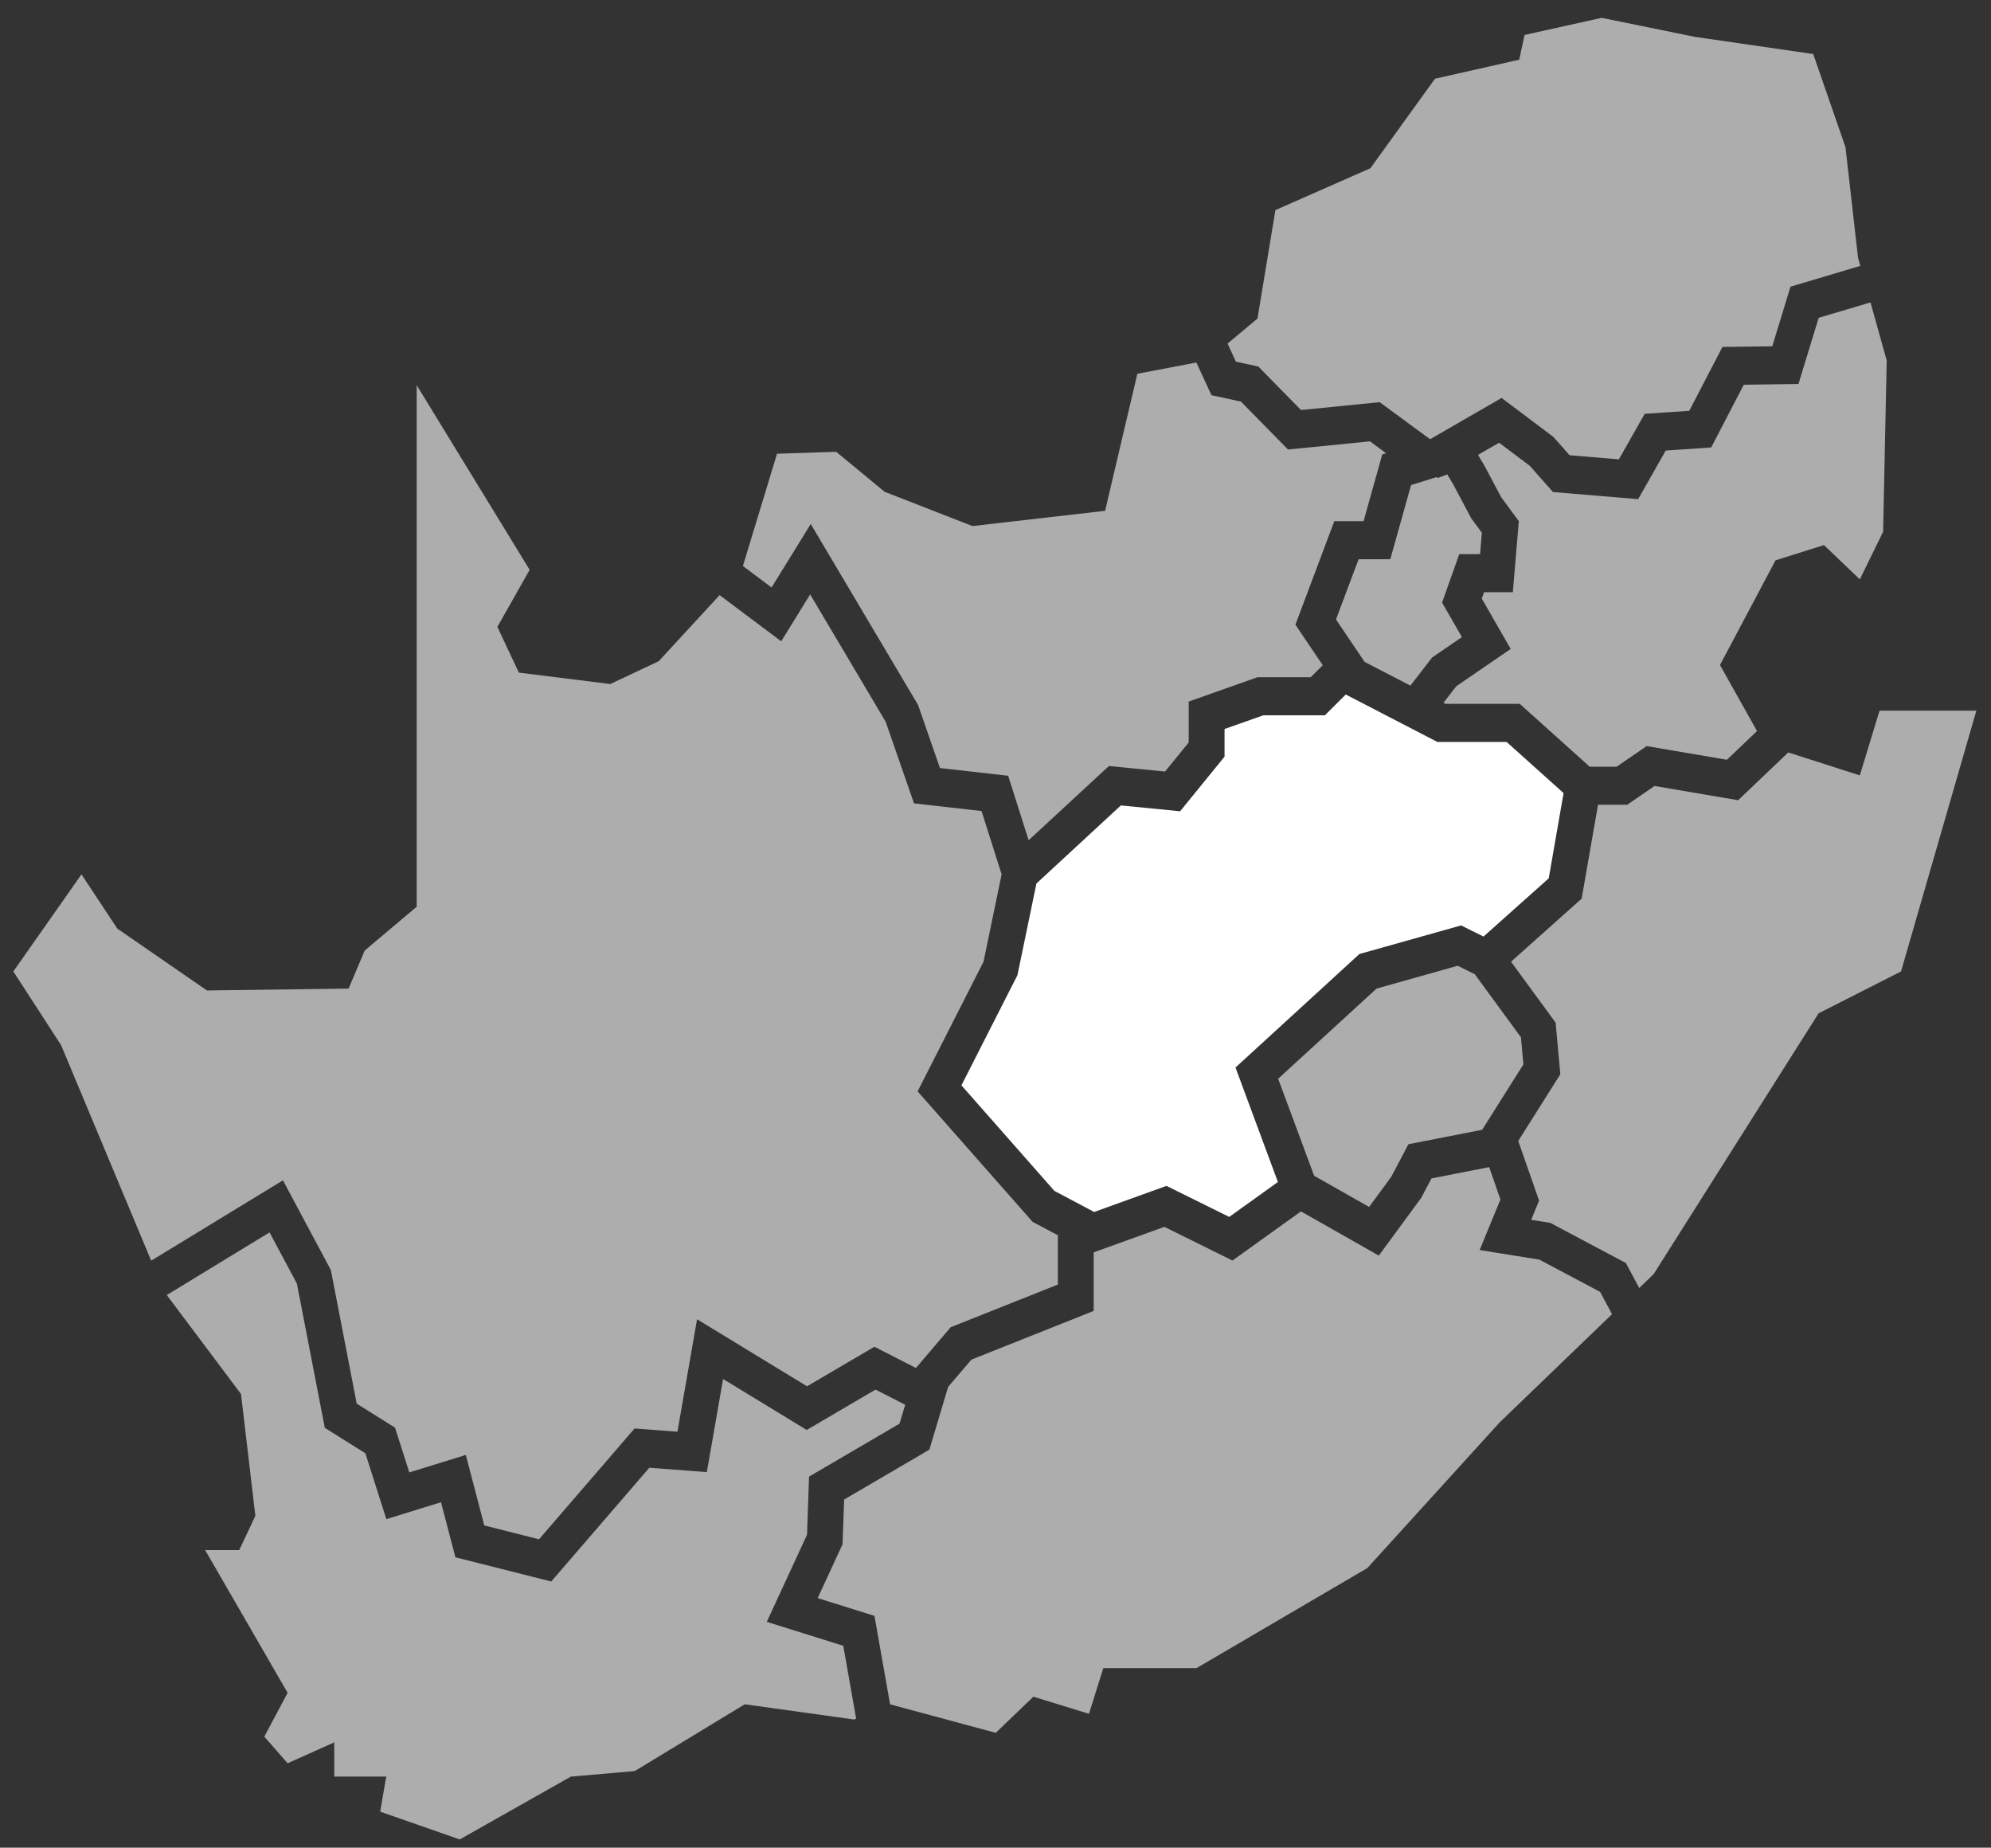 <?xml version="1.0" encoding="UTF-8" standalone="no"?>
<svg width="97px" height="90px" viewBox="0 0 97 90" version="1.1" xmlns="http://www.w3.org/2000/svg" xmlns:xlink="http://www.w3.org/1999/xlink" xmlns:sketch="http://www.bohemiancoding.com/sketch/ns">
    <rect x="0" y="0" width="97" height="90" fill="#333333" stroke="none"/>
    <!-- Generator: Sketch 3.4.2 (15855) - http://www.bohemiancoding.com/sketch -->
    <title>freestate</title>
    <desc>Created with Sketch.</desc>
    <defs></defs>
    <g id="Elements" stroke="none" stroke-width="1" fill="none" fill-rule="evenodd" sketch:type="MSPage">
        <g id="Artboard-1" sketch:type="MSArtboardGroup" transform="translate(-1136, -1811)" fill="#FFFFFF">
            <g id="freestate" sketch:type="MSLayerGroup" transform="translate(1136.65, 1811.612)">
                <path d="M67.085,26.627 L65.541,26.627 L64.438,29.562 L65.833,31.629 L68.064,32.785 L69.119,31.417 L70.573,30.421 L69.607,28.739 L70.444,26.38 L71.457,26.38 L71.545,25.337 L71.033,24.643 L70.139,22.964 L69.858,22.496 L69.378,22.678 L69.359,22.622 L68.096,23.016 L67.085,26.627 Z" id="Fill-1" opacity="0.6" sketch:type="MSShapeGroup"></path>
                <path d="M75.526,38.02 L72.751,35.528 L69.376,35.528 L64.915,33.217 L63.897,34.23 L60.899,34.23 L59.009,34.897 L59.009,36.244 L56.844,38.905 L53.959,38.62 L49.844,42.423 L48.92,46.886 L46.19,52.255 L50.719,57.396 L52.634,58.411 L52.634,58.431 L56.179,57.152 L59.237,58.664 L61.609,56.963 L59.542,51.387 L65.579,45.858 L70.534,44.465 L71.626,45.007 L74.803,42.172 L75.526,38.02 Z" id="Fill-2" sketch:type="MSShapeGroup"></path>
                <path d="M73.449,49.915 L71.2,46.842 L70.369,46.43 L66.415,47.542 L61.621,51.933 L63.373,56.659 L66.052,58.178 L67.131,56.708 L67.968,55.123 L71.559,54.42 L73.569,51.233 L73.449,49.915 Z" id="Fill-3" opacity="0.6" sketch:type="MSShapeGroup"></path>
                <path d="M77.382,0.257 L73.626,1.091 L73.365,2.296 L69.26,3.223 L66.116,7.582 L61.487,9.622 L60.613,14.907 L59.155,16.123 L59.562,17.004 L60.655,17.242 L62.732,19.36 L66.566,18.978 L69.023,20.783 L72.506,18.772 L75.031,20.671 L75.82,21.563 L78.22,21.763 L79.478,19.546 L81.65,19.398 L83.266,16.287 L85.695,16.255 L86.581,13.352 L89.983,12.339 L89.871,11.939 L89.261,6.56 L87.688,2.019 L81.924,1.184 L77.382,0.257 Z" id="Fill-4" opacity="0.6" sketch:type="MSShapeGroup"></path>
                <path d="M86.97,18.092 L84.305,18.128 L82.718,21.184 L80.503,21.334 L79.16,23.702 L75.01,23.355 L73.878,22.076 L72.385,20.953 L71.358,21.546 L71.648,22.03 L72.49,23.611 L73.346,24.771 L73.055,28.234 L71.652,28.234 L71.542,28.546 L72.95,30.999 L70.297,32.816 L69.677,33.62 L69.779,33.673 L73.392,33.673 L76.797,36.733 L78.112,36.733 L79.575,35.73 L83.483,36.396 L84.95,34.998 L83.146,31.78 L85.853,26.681 L88.212,25.939 L89.959,27.608 L91.094,25.29 L91.269,16.946 L90.479,14.119 L87.954,14.869 L86.97,18.092 Z" id="Fill-5" opacity="0.6" sketch:type="MSShapeGroup"></path>
                <path d="M90.919,34.005 L89.959,37.158 L86.472,36.04 L84.03,38.367 L79.959,37.673 L78.627,38.587 L77.205,38.587 L76.406,43.162 L72.966,46.233 L75.139,49.201 L75.368,51.715 L73.318,54.965 L74.333,57.869 L73.948,58.806 L74.882,58.955 L78.561,60.909 L79.212,62.126 L79.915,61.449 L87.95,48.747 L91.967,46.707 L95.636,34.005 L90.919,34.005 Z" id="Fill-6" opacity="0.6" sketch:type="MSShapeGroup"></path>
                <path d="M77.305,62.315 L74.348,60.745 L71.438,60.277 L72.45,57.814 L71.901,56.239 L69.091,56.789 L68.589,57.738 L66.525,60.548 L62.731,58.396 L59.395,60.788 L56.077,59.148 L52.634,60.39 L52.634,63.243 L46.676,65.615 L45.543,66.943 L44.627,70.002 L40.475,72.431 L40.399,74.607 L39.187,77.231 L41.953,78.097 L42.714,82.405 L47.862,83.794 L49.696,82.033 L52.404,82.867 L53.102,80.642 L57.644,80.642 L65.968,75.766 L72.404,68.681 L77.887,63.401 L77.305,62.315 Z" id="Fill-7" opacity="0.6" sketch:type="MSShapeGroup"></path>
                <path d="M36.94,28.004 L38.849,24.911 L44.077,33.725 L45.144,36.799 L48.467,37.175 L49.464,40.316 L53.376,36.7 L56.11,36.97 L57.263,35.553 L57.263,33.561 L60.615,32.375 L63.207,32.375 L63.793,31.791 L62.461,29.817 L64.357,24.773 L65.782,24.773 L66.693,21.522 L66.879,21.464 L66.094,20.886 L62.1,21.284 L59.81,18.951 L58.371,18.637 L57.636,17.047 L54.761,17.594 L53.19,24.27 L46.726,25.012 L42.447,23.343 L40.088,21.396 L37.206,21.489 L35.544,26.958 L36.94,28.004 Z" id="Fill-8" opacity="0.6" sketch:type="MSShapeGroup"></path>
                <path d="M19.651,43.555 L17.119,45.688 L16.333,47.542 L9.433,47.634 L5.066,44.621 L3.319,41.979 L0,46.707 L2.328,50.3 L6.715,60.795 L13.135,56.882 L15.469,61.251 L16.729,67.76 L18.597,68.931 L19.291,71.108 L22.044,70.258 L22.944,73.693 L25.611,74.367 L30.266,68.969 L32.354,69.127 L33.31,63.648 L38.668,66.914 L41.952,64.988 L43.973,66.023 L45.666,64.037 L50.888,61.958 L50.888,59.557 L49.658,58.905 L44.056,52.549 L47.266,46.234 L48.148,41.977 L47.169,38.893 L43.88,38.521 L42.501,34.548 L38.82,28.341 L37.41,30.626 L34.409,28.377 L31.442,31.595 L29.084,32.707 L24.629,32.151 L23.581,29.925 L25.154,27.145 L19.651,18.151 L19.651,43.555 Z" id="Fill-9" opacity="0.6" sketch:type="MSShapeGroup"></path>
                <path d="M7.476,62.47 L11.092,67.29 L11.791,73.224 L11.005,74.893 L9.345,74.893 L13.363,81.846 L12.227,83.979 L13.363,85.277 L15.634,84.257 L15.634,85.926 L18.166,85.926 L17.873,87.634 L21.748,88.986 L27.163,85.926 L30.275,85.656 L35.634,82.403 L40.962,83.145 L41.06,83.103 L40.433,79.554 L36.707,78.388 L38.668,74.145 L38.766,71.313 L43.174,68.735 L43.45,67.814 L42.006,67.075 L38.652,69.042 L34.578,66.559 L33.787,71.095 L30.984,70.882 L26.206,76.423 L21.537,75.244 L20.835,72.563 L18.172,73.385 L17.15,70.177 L15.174,68.938 L13.814,61.911 L12.482,59.418 L7.476,62.47 Z" id="Fill-10" opacity="0.6" sketch:type="MSShapeGroup"></path>
            </g>
        </g>
    </g>
</svg>
